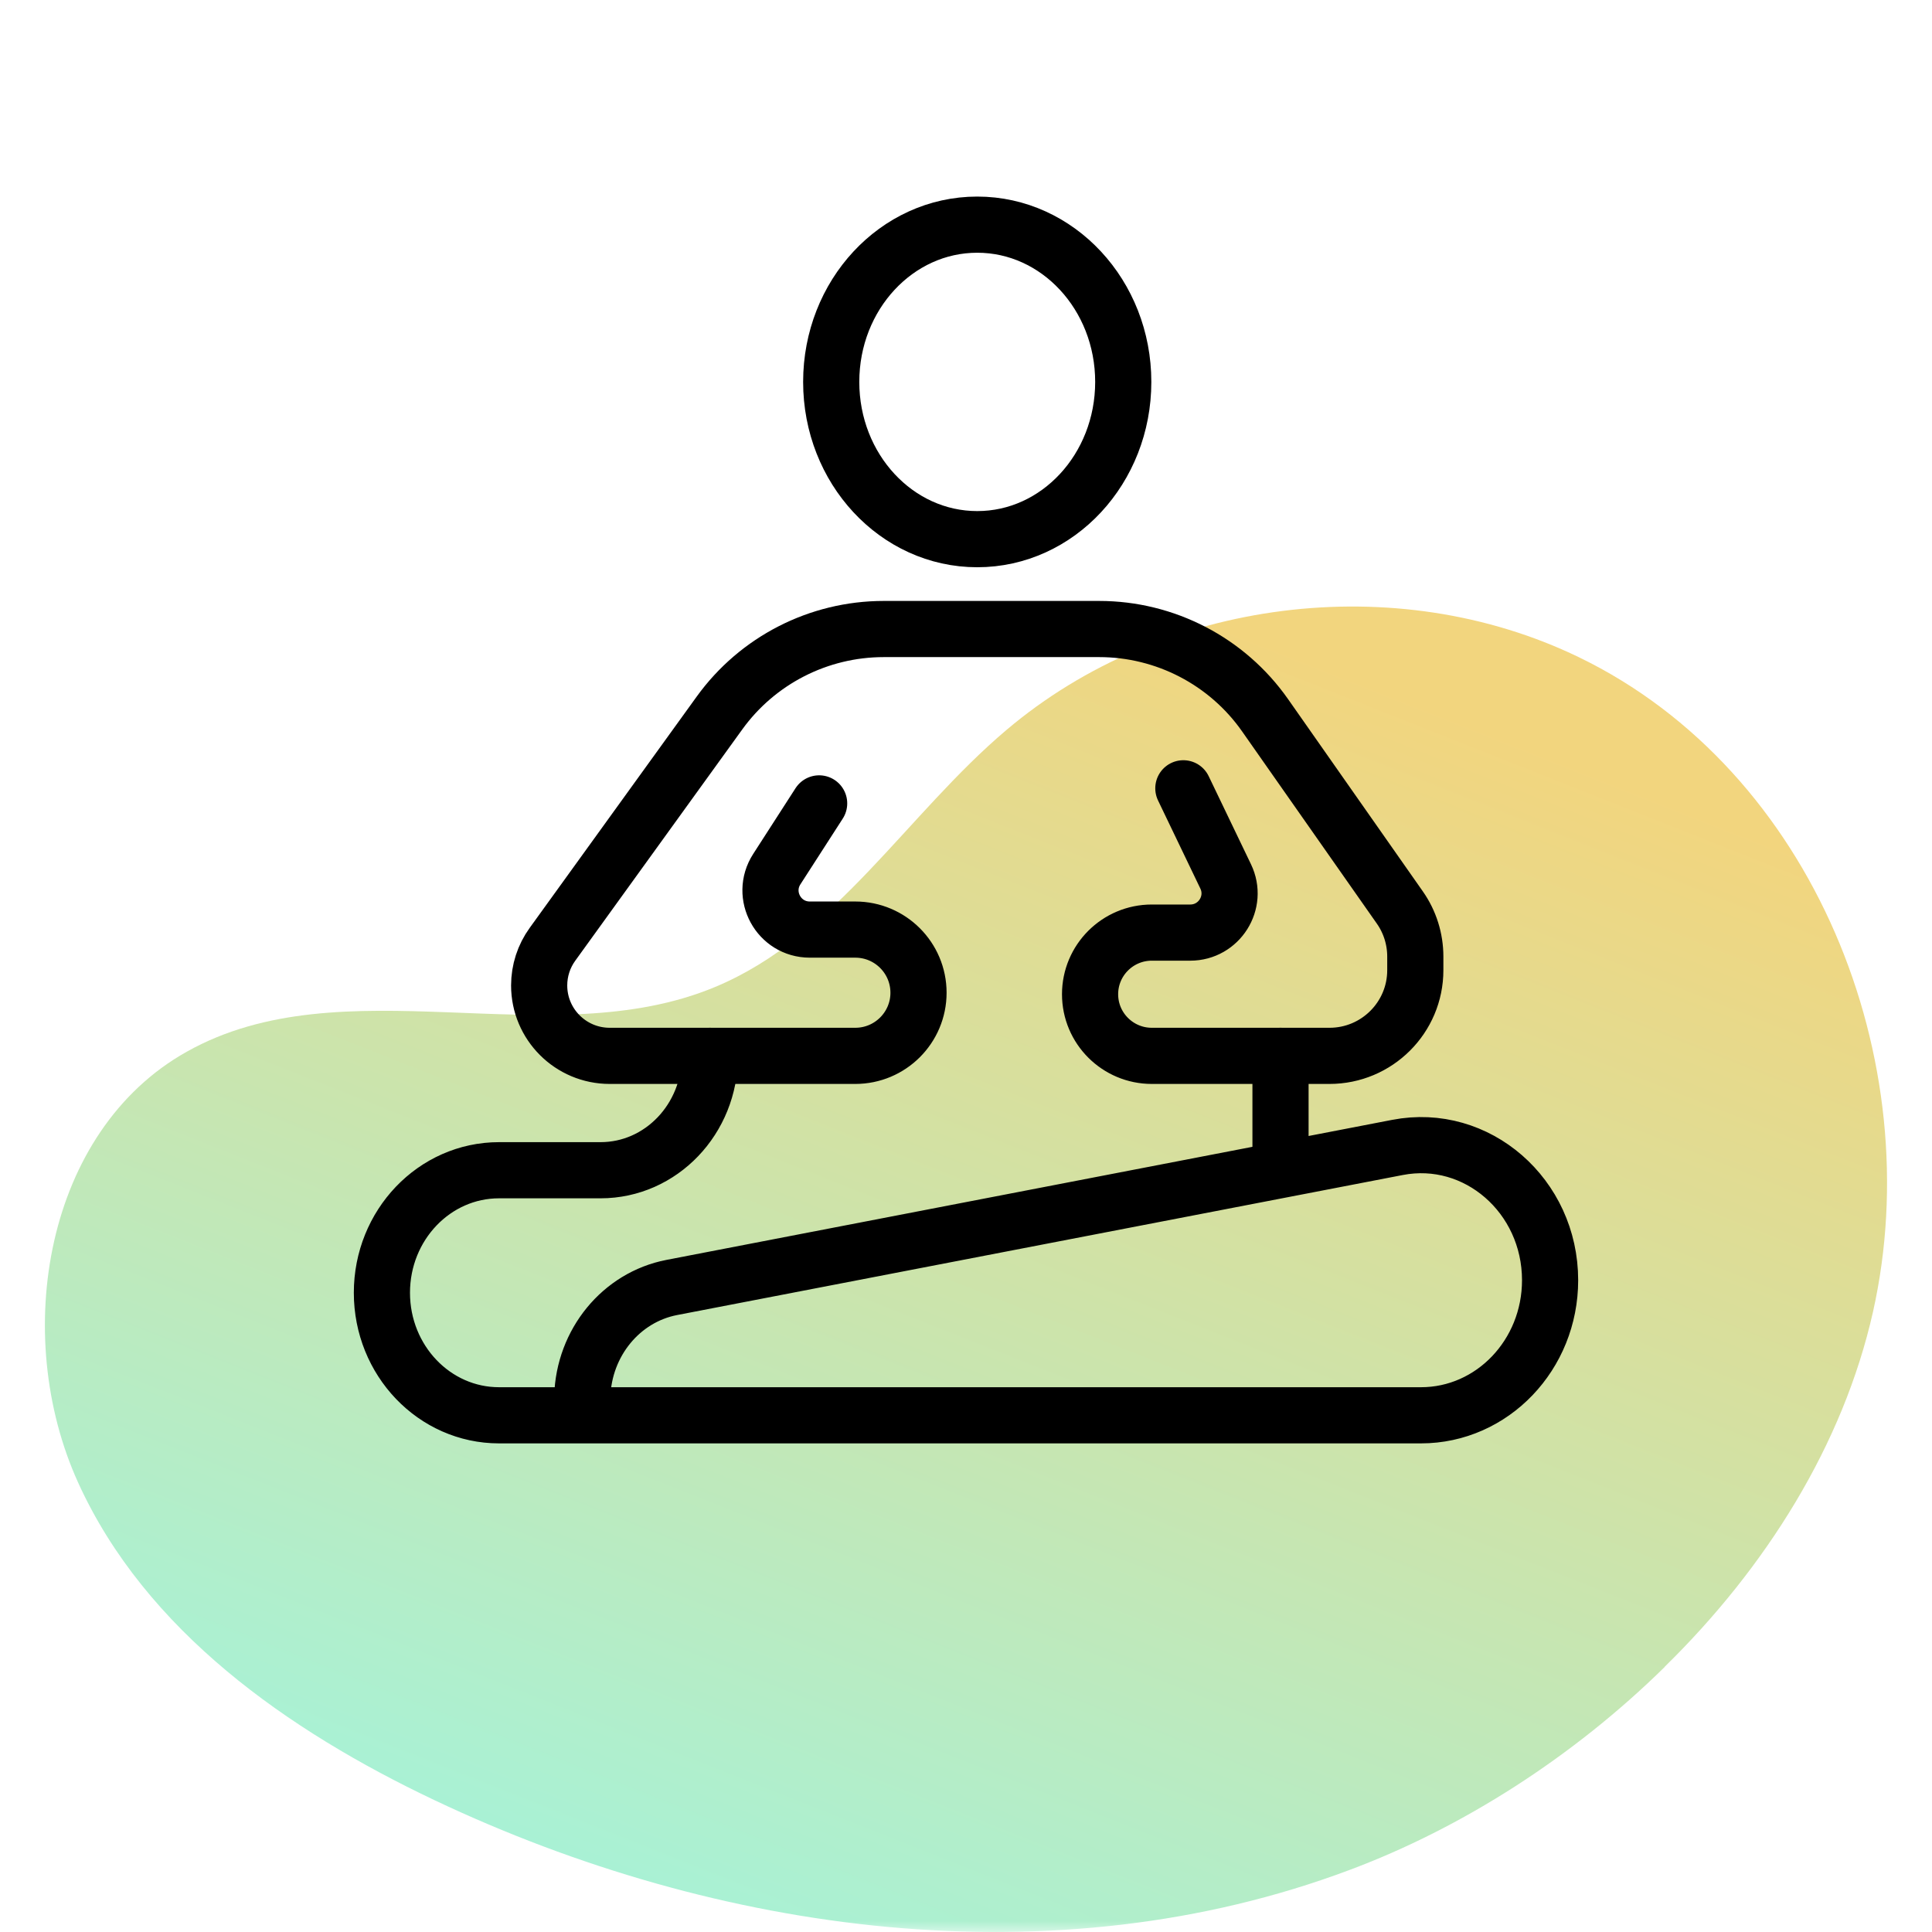 <svg width="86" height="86" viewBox="0 0 86 86" fill="none" xmlns="http://www.w3.org/2000/svg">
<mask id="mask0_276_3615" style="mask-type:alpha" maskUnits="userSpaceOnUse" x="0" y="0" width="86" height="86">
<rect width="86" height="86" fill="#D9D9D9"/>
</mask>
<g mask="url(#mask0_276_3615)">
<path d="M74.103 74.201C70.027 78.209 65.081 81.369 60.061 83.243C46.956 88.155 31.979 86.123 19.336 80.13C12.816 77.035 6.48 72.598 3.479 65.998C0.478 59.399 2.016 50.338 8.314 46.815C15.288 42.9 24.449 47.011 31.831 43.934C37.184 41.707 40.37 36.235 44.807 32.488C51.725 26.634 62.127 25.31 70.277 29.253C80.743 34.315 85.875 47.225 83.374 58.392C82.04 64.32 78.604 69.783 74.103 74.192L74.103 74.201Z" fill="url(#paint0_linear_276_3615)"/>
<path d="M36.463 35.762L34.577 38.69C33.83 39.853 34.663 41.379 36.048 41.379H38.071C39.626 41.379 40.886 42.638 40.886 44.19C40.886 45.741 39.626 47 38.071 47H27.14C25.404 47 24 45.595 24 43.865C24 43.205 24.207 42.565 24.594 42.032L32.027 31.738C33.721 29.392 36.44 28 39.338 28H48.929C51.868 28 54.626 29.434 56.311 31.836L62.311 40.395C62.761 41.035 63 41.8 63 42.581V43.186C63 45.292 61.289 47 59.18 47H51.271C49.755 47 48.523 45.773 48.523 44.257C48.523 42.743 49.752 41.513 51.271 41.513H52.982C54.268 41.513 55.117 40.172 54.559 39.012L52.675 35.09" stroke="black" stroke-width="2.5" stroke-linecap="round" stroke-linejoin="round"/>
<path d="M31.601 47C31.601 49.812 29.422 52.091 26.734 52.091H22.215C19.334 52.091 17 54.532 17 57.545C17 60.558 19.334 63 22.215 63H63.252C66.427 63 69 60.309 69 56.988C69 53.23 65.742 50.394 62.209 51.076L29.902 57.31C27.648 57.746 25.989 59.769 25.919 62.165L25.896 63" stroke="black" stroke-width="2.5" stroke-linecap="round" stroke-linejoin="round"/>
<path d="M57 47V52" stroke="black" stroke-width="2.5" stroke-linecap="round" stroke-linejoin="round"/>
<path d="M43.5 24C47.09 24 50 20.866 50 17C50 13.134 47.09 10 43.5 10C39.91 10 37 13.134 37 17C37 20.866 39.91 24 43.5 24Z" stroke="black" stroke-width="2.5" stroke-linecap="round" stroke-linejoin="round"/>
</g>
<defs>
<linearGradient id="paint0_linear_276_3615" x1="63.115" y1="31.141" x2="39.763" y2="90.064" gradientUnits="userSpaceOnUse">
<stop stop-color="#F2D57E"/>
<stop offset="1" stop-color="#A7F2D7"/>
</linearGradient>
</defs>
</svg>
